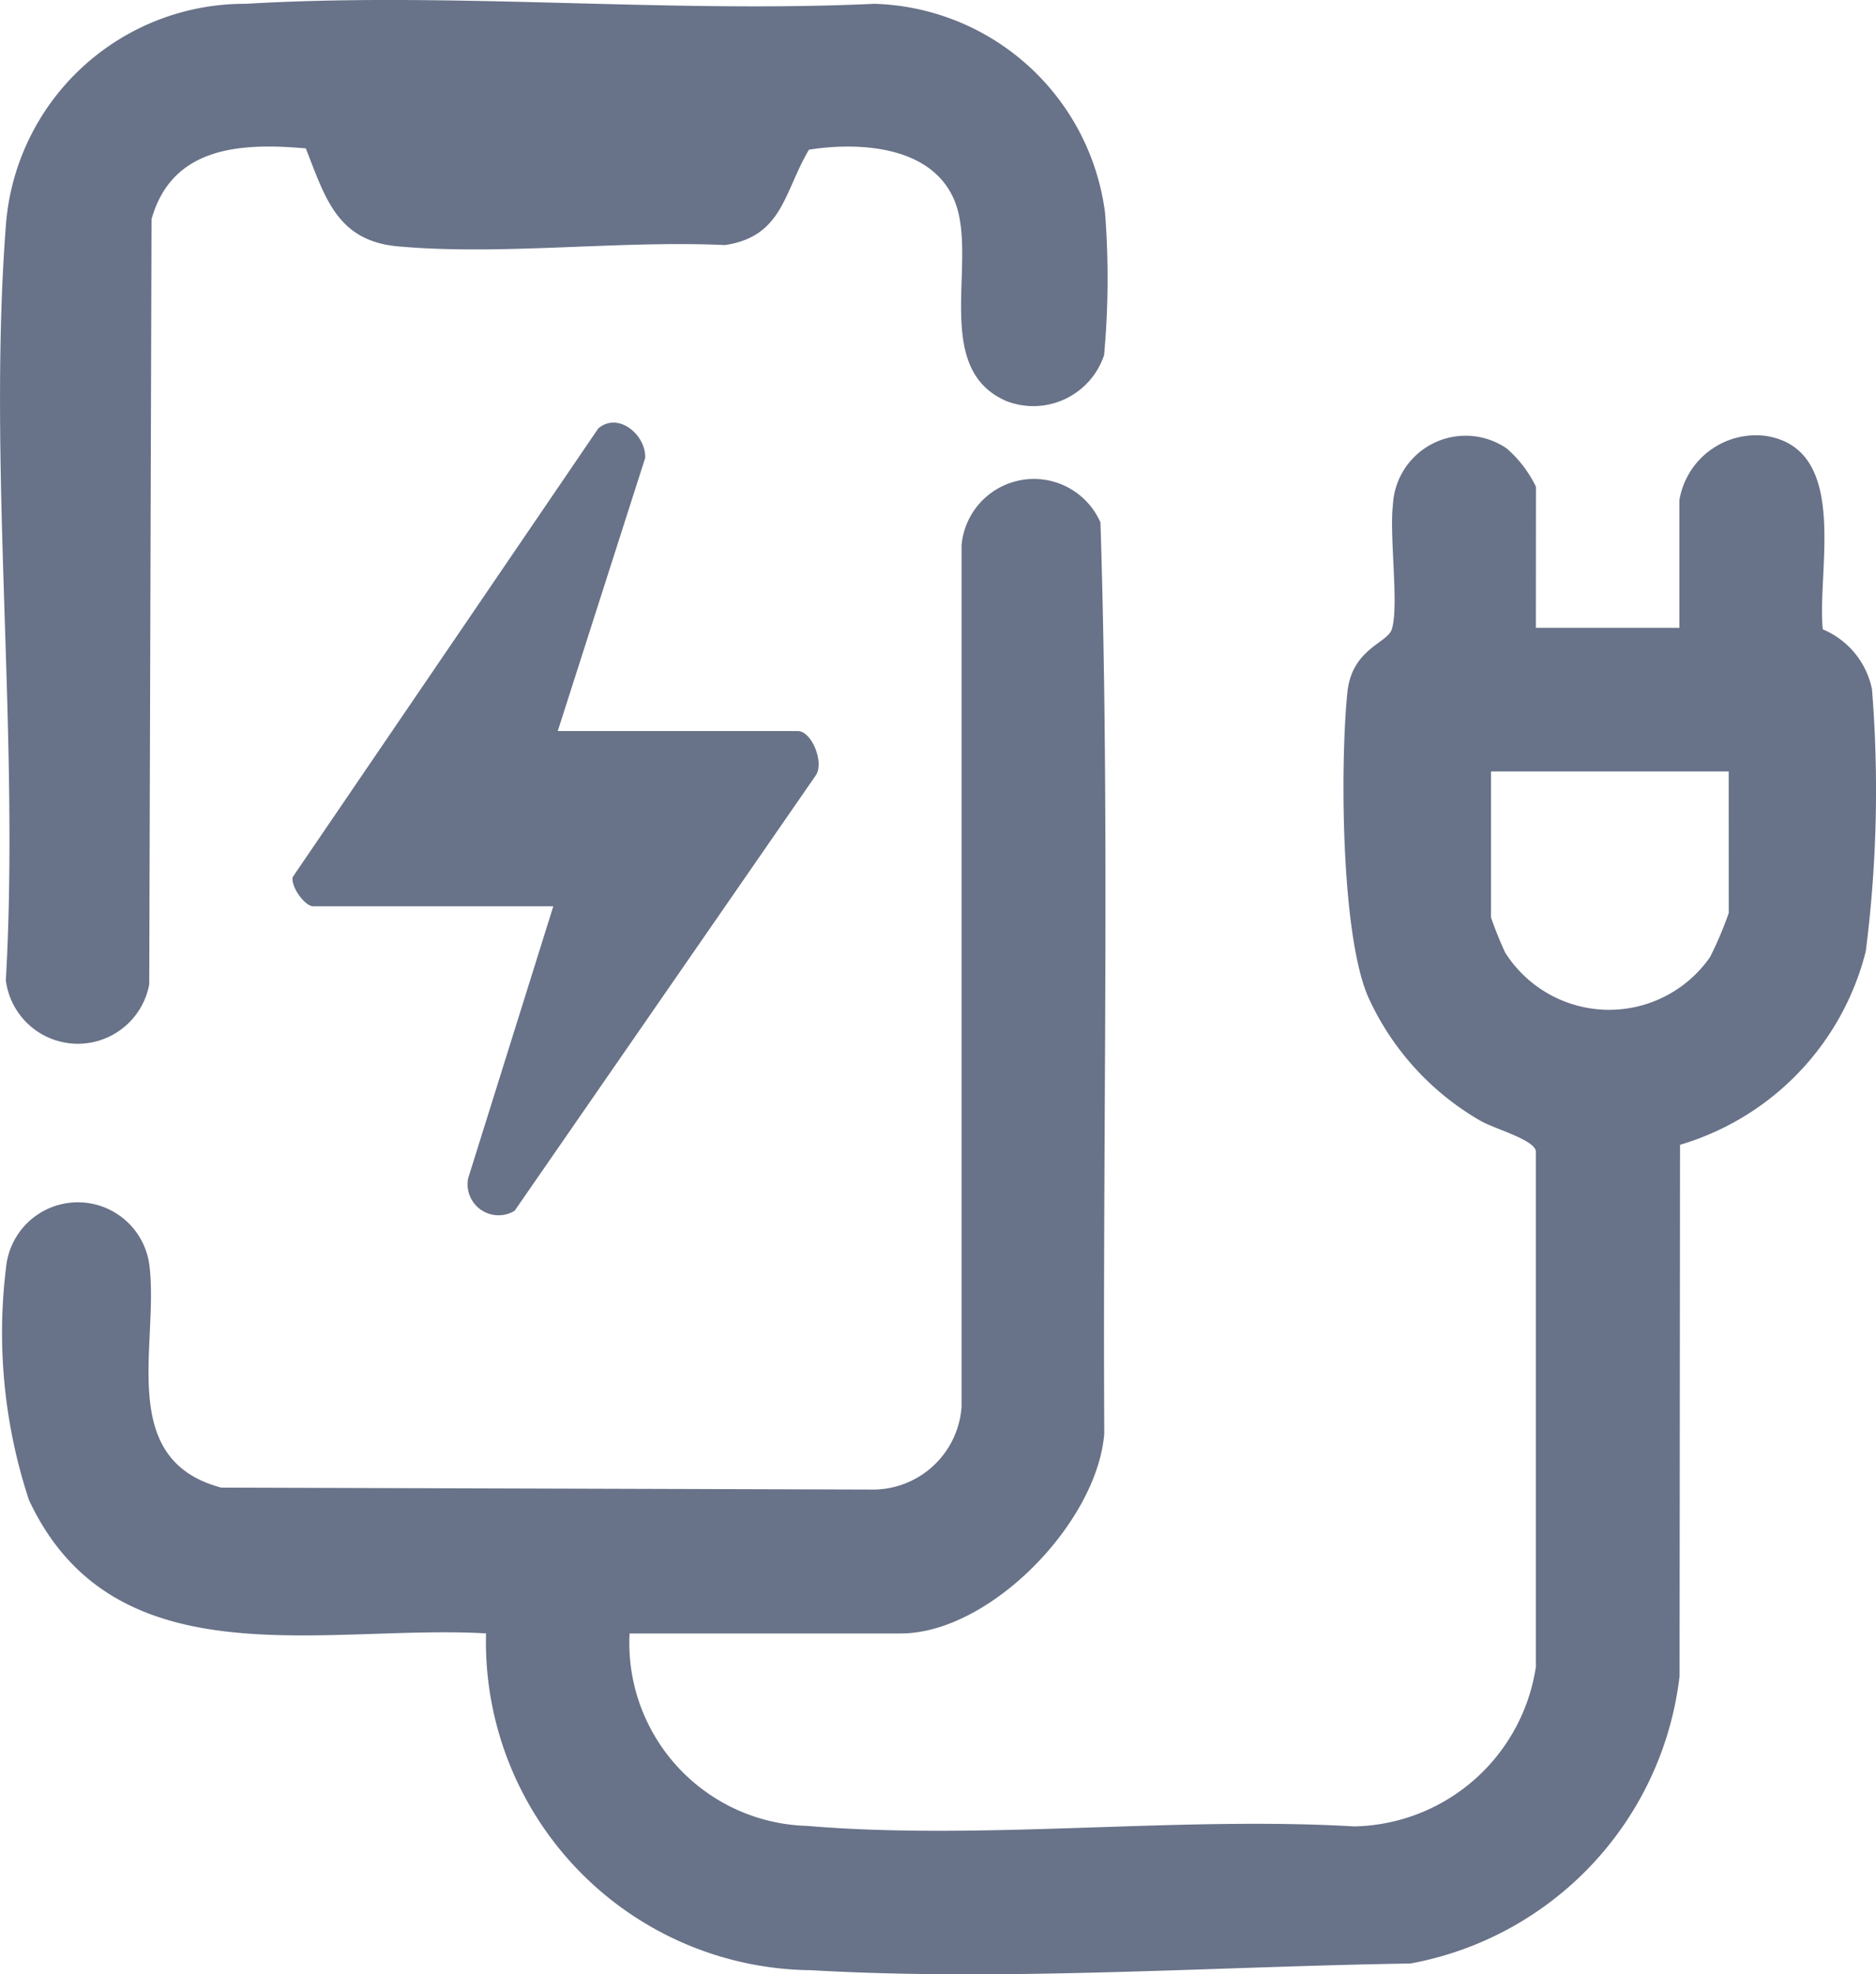 <svg id="Group_35" data-name="Group 35" xmlns="http://www.w3.org/2000/svg" xmlns:xlink="http://www.w3.org/1999/xlink" width="40.856" height="42.983" viewBox="0 0 40.856 42.983">
  <defs>
    <clipPath id="clip-path">
      <rect id="Rectangle_40" data-name="Rectangle 40" width="40.856" height="42.983" fill="#687288"/>
    </clipPath>
  </defs>
  <g id="Group_34" data-name="Group 34" clip-path="url(#clip-path)">
    <path id="Path_23" data-name="Path 23" d="M33.707,56.537h3.127V53.752a1.692,1.692,0,0,1,1.881-1.394c1.835.289,1.111,2.927,1.241,4.212a1.806,1.806,0,0,1,1.071,1.3,27.569,27.569,0,0,1-.135,5.711,5.891,5.891,0,0,1-4.045,4.212l-.01,11.57a7.214,7.214,0,0,1-5.86,6.256c-4.232.065-8.83.39-13.054.146a7.15,7.15,0,0,1-7.079-7.334c-3.536-.2-8.089,1.077-9.953-2.9a11.611,11.611,0,0,1-.5-5.068,1.571,1.571,0,0,1,3.127,0c.193,1.717-.72,4.188,1.558,4.794L19.3,75.3A1.938,1.938,0,0,0,21.2,73.5l0-18.758a1.582,1.582,0,0,1,3.025-.5c.209,6.585.046,13.226.083,19.832-.145,1.934-2.488,4.359-4.435,4.359H13.97a3.984,3.984,0,0,0,3.872,4.19c3.823.323,8.042-.214,11.907.011a4.082,4.082,0,0,0,3.958-3.469l0-11.238c-.048-.249-.884-.476-1.2-.653a5.938,5.938,0,0,1-2.46-2.719c-.586-1.384-.6-5.043-.446-6.6.093-.958.864-1.081.966-1.379.166-.484-.054-2.034.027-2.71a1.585,1.585,0,0,1,2.481-1.233,2.618,2.618,0,0,1,.634.831Zm4.2,3.127H32.73V62.84a8.047,8.047,0,0,0,.308.766,2.679,2.679,0,0,0,4.463.1,7.986,7.986,0,0,0,.407-.961Z" transform="translate(-0.259 -42.867)" fill="#687288"/>
    <path id="Path_24" data-name="Path 24" d="M6.66,3.231C5.247,3.106,3.748,3.185,3.3,4.772L3.25,21.433a1.581,1.581,0,0,1-3.123-.089c.306-5.345-.4-11.13,0-16.423A5.214,5.214,0,0,1,5.353.083c4.467-.266,9.193.21,13.687,0a5.219,5.219,0,0,1,5.026,4.55,18.491,18.491,0,0,1-.021,3.1,1.625,1.625,0,0,1-2.127,1c-1.647-.712-.609-3.058-1.124-4.348-.483-1.208-2.068-1.3-3.176-1.126-.548.921-.569,1.891-1.832,2.077-2.285-.107-4.859.231-7.111.029C7.344,5.249,7.084,4.307,6.66,3.231" transform="translate(0 0)" fill="#687288"/>
    <path id="Path_25" data-name="Path 25" d="M41.009,57.584h5.227c.306,0,.588.7.387.973l-6.553,9.472a.674.674,0,0,1-1.011-.711L40.912,61.4H35.684c-.182,0-.493-.427-.447-.637l6.654-9.767c.437-.374,1.047.146,1.021.645Z" transform="translate(-28.862 -41.667)" fill="#687288"/>
  </g>
</svg>
